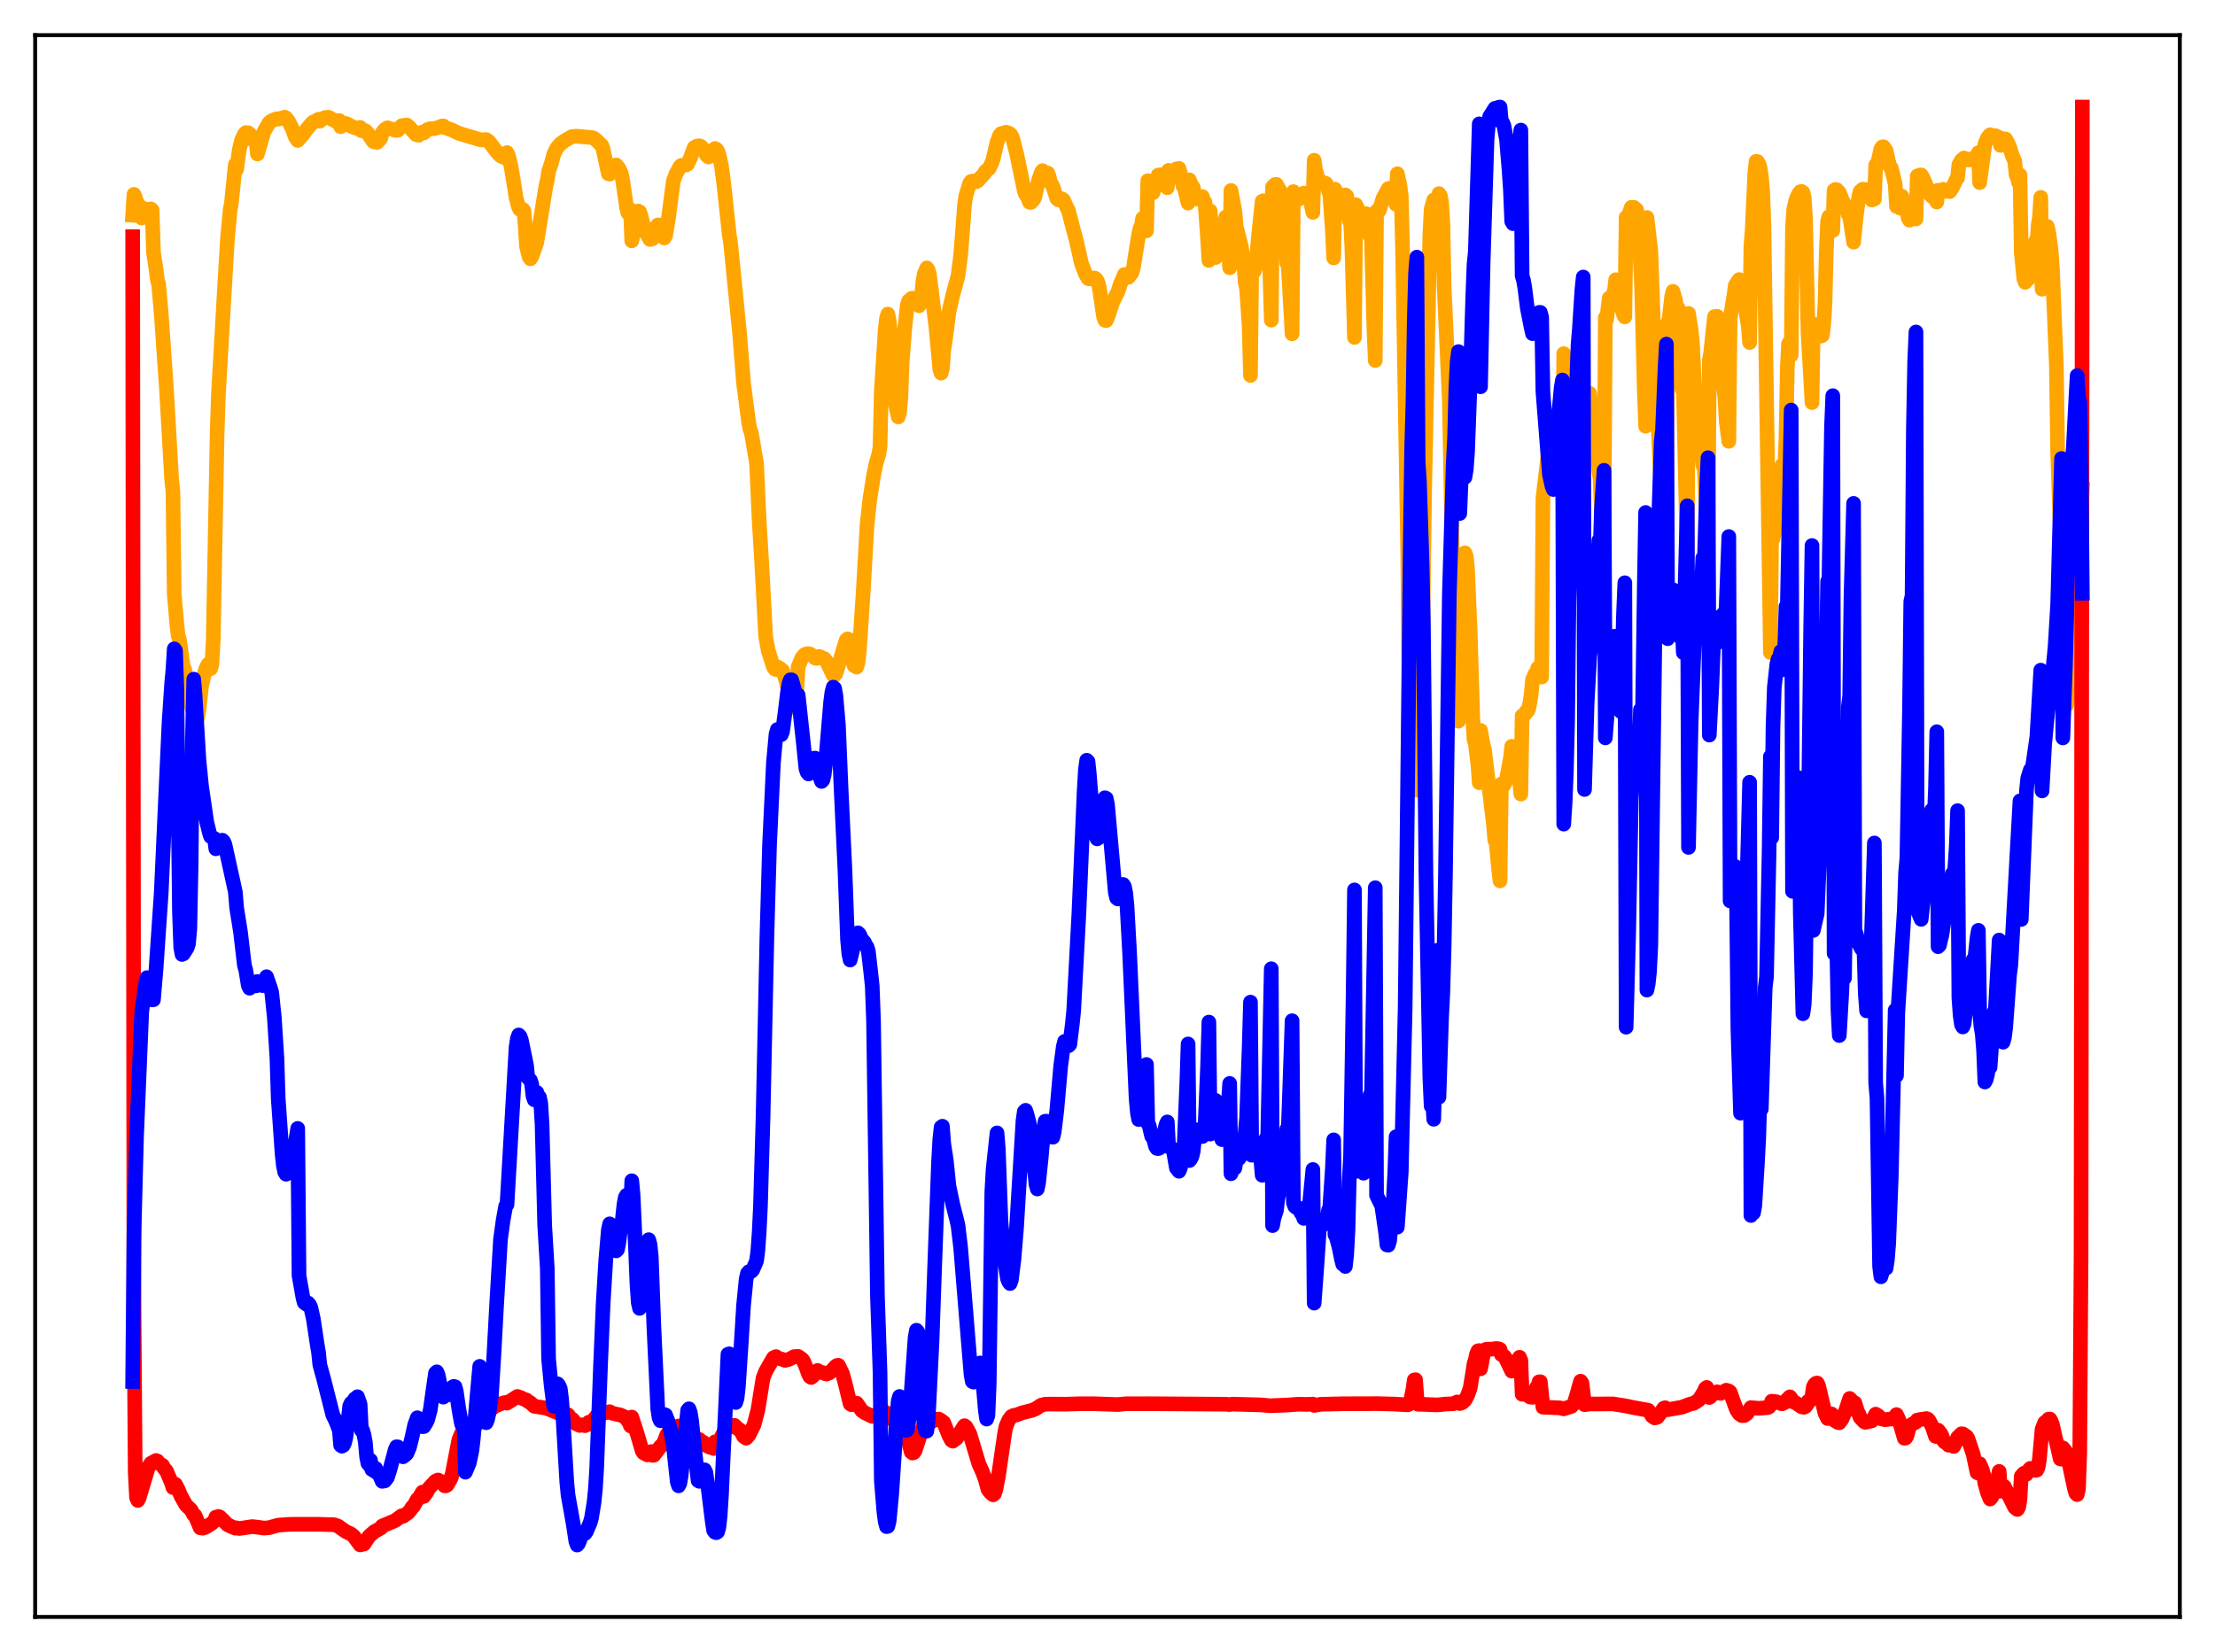<?xml version="1.0" encoding="utf-8" standalone="no"?>
<!DOCTYPE svg PUBLIC "-//W3C//DTD SVG 1.1//EN"
  "http://www.w3.org/Graphics/SVG/1.1/DTD/svg11.dtd">
<svg xmlns:xlink="http://www.w3.org/1999/xlink" width="453.6pt" height="338.4pt" viewBox="0 0 453.6 338.4" xmlns="http://www.w3.org/2000/svg" version="1.1">
 <defs>
  <style type="text/css">*{stroke-linejoin: round; stroke-linecap: butt}</style>
 </defs>
 <g id="figure_1">
  <g id="patch_1">
   <path d="M 0 338.4 
L 453.6 338.4 
L 453.6 0 
L 0 0 
z
" style="fill: #ffffff"/>
  </g>
  <g id="axes_1">
   <g id="patch_2">
    <path d="M 7.2 331.2 
L 446.4 331.2 
L 446.4 7.2 
L 7.2 7.2 
z
" style="fill: #ffffff"/>
   </g>
   <g id="matplotlib.axis_1"/>
   <g id="matplotlib.axis_2"/>
   <g id="line2d_1">
    <path d="M 27.164 44.081 
L 27.43 39.821 
L 27.696 40.38 
L 27.962 41.572 
L 28.228 41.644 
L 28.761 43.909 
L 29.027 44.656 
L 29.293 42.794 
L 29.559 42.726 
L 30.092 43.118 
L 30.358 43.363 
L 30.624 42.929 
L 30.89 42.787 
L 31.156 43.036 
L 31.423 51.609 
L 31.955 55.161 
L 32.221 57.316 
L 32.487 58.24 
L 33.02 64.296 
L 34.084 79.622 
L 35.149 98.179 
L 35.415 100.693 
L 35.681 121.705 
L 36.214 127.842 
L 36.48 130.194 
L 36.746 131.029 
L 37.545 136.68 
L 37.811 137.111 
L 38.876 143.648 
L 39.408 145.403 
L 39.674 145.699 
L 39.94 147.458 
L 40.207 147.871 
L 40.473 147.016 
L 40.739 145.436 
L 41.271 140.57 
L 42.07 137.149 
L 42.602 136.087 
L 42.868 136.127 
L 43.135 136.958 
L 43.401 136.046 
L 43.667 131.113 
L 44.465 88.646 
L 44.732 80.749 
L 46.063 57.594 
L 46.595 48.709 
L 47.127 43.022 
L 47.393 41.551 
L 48.192 33.718 
L 48.458 34.683 
L 48.991 30.691 
L 49.523 28.584 
L 50.055 27.467 
L 50.321 27.168 
L 50.854 27.206 
L 51.386 27.705 
L 51.652 28.616 
L 52.185 28.969 
L 52.451 28.826 
L 52.717 31.542 
L 54.048 26.982 
L 55.113 25.137 
L 55.645 24.718 
L 56.71 24.318 
L 56.976 24.403 
L 58.307 24.002 
L 58.573 24.153 
L 59.105 24.858 
L 59.904 26.471 
L 60.436 27.975 
L 60.969 28.77 
L 61.767 27.873 
L 62.832 26.457 
L 63.897 25.197 
L 64.163 24.978 
L 64.429 24.947 
L 65.228 24.43 
L 65.494 24.825 
L 66.026 24.345 
L 66.559 24.085 
L 67.091 24.029 
L 67.357 24.055 
L 68.156 24.539 
L 68.422 24.602 
L 68.688 24.833 
L 69.487 24.687 
L 69.753 25.948 
L 70.817 25.289 
L 71.35 25.505 
L 71.882 25.849 
L 72.947 26.262 
L 73.745 26.102 
L 74.012 26.769 
L 74.278 26.67 
L 74.81 26.773 
L 75.343 27.341 
L 76.407 28.934 
L 76.673 29.074 
L 76.94 29.026 
L 77.206 29.166 
L 77.738 28.631 
L 78.004 28.261 
L 78.271 27.188 
L 78.803 26.512 
L 79.335 26.177 
L 80.4 26.499 
L 80.932 26.705 
L 81.465 26.684 
L 82.263 25.75 
L 82.529 25.904 
L 82.796 25.674 
L 83.328 25.611 
L 83.86 26.068 
L 85.191 27.558 
L 85.724 27.698 
L 86.256 27.309 
L 86.522 27.029 
L 86.788 27.233 
L 87.587 26.505 
L 88.119 26.365 
L 88.918 26.349 
L 89.983 26.048 
L 90.515 25.811 
L 90.781 25.793 
L 91.047 26.092 
L 92.644 26.667 
L 93.975 27.314 
L 98.5 28.662 
L 99.565 28.589 
L 100.097 28.967 
L 101.961 31.395 
L 102.493 31.913 
L 103.558 32.406 
L 103.824 31.255 
L 104.09 31.787 
L 104.623 33.918 
L 105.155 37.084 
L 105.687 40.506 
L 106.22 42.512 
L 106.486 42.931 
L 106.752 43.047 
L 107.018 42.852 
L 107.284 43.147 
L 107.551 46.167 
L 107.817 50.476 
L 108.349 52.582 
L 108.615 53.004 
L 108.881 52.616 
L 109.414 51.153 
L 109.946 49.538 
L 111.809 37.972 
L 112.076 36.914 
L 112.342 35.152 
L 112.874 33.553 
L 113.407 31.594 
L 113.939 30.443 
L 114.737 29.486 
L 115.802 28.707 
L 117.133 27.984 
L 117.932 27.895 
L 121.126 28.158 
L 121.658 28.331 
L 122.191 28.782 
L 123.255 29.828 
L 123.521 30.601 
L 124.586 35.589 
L 124.852 35.666 
L 125.119 34.548 
L 125.385 34.16 
L 125.917 33.861 
L 126.183 33.79 
L 126.716 34.432 
L 127.248 35.564 
L 127.514 36.933 
L 128.313 42.526 
L 128.579 43.592 
L 128.845 43.857 
L 129.111 42.96 
L 129.377 49.337 
L 129.91 46.823 
L 130.442 43.848 
L 130.708 43.227 
L 130.975 43.38 
L 131.241 44.137 
L 132.039 47.232 
L 133.104 49.051 
L 133.37 48.436 
L 133.636 48.909 
L 134.435 46.422 
L 134.701 46.09 
L 134.967 46.063 
L 135.233 46.452 
L 135.5 47.095 
L 135.766 48.192 
L 136.032 48.749 
L 136.298 48.274 
L 136.831 45.13 
L 137.895 37.055 
L 138.428 35.636 
L 139.226 34.147 
L 139.492 33.886 
L 140.557 33.787 
L 140.823 33.595 
L 141.356 32.409 
L 142.154 30.247 
L 142.687 29.941 
L 143.219 29.86 
L 143.485 29.946 
L 143.751 30.182 
L 144.816 31.94 
L 145.082 32.152 
L 145.881 31.72 
L 146.147 31.422 
L 146.413 30.424 
L 146.679 30.54 
L 146.945 30.917 
L 147.212 31.576 
L 147.744 33.967 
L 148.276 38.101 
L 149.341 48.05 
L 149.607 49.743 
L 151.471 68.393 
L 152.269 78.523 
L 153.334 86.634 
L 153.6 87.975 
L 153.866 88.667 
L 154.931 94.887 
L 155.463 106.589 
L 155.996 115.412 
L 156.794 130.381 
L 157.327 133.296 
L 158.391 136.627 
L 158.657 137.029 
L 158.924 137.143 
L 159.19 136.6 
L 159.722 136.905 
L 160.255 137.33 
L 160.787 138.85 
L 162.384 144.934 
L 162.65 144.756 
L 163.183 141.081 
L 163.449 136.579 
L 164.247 134.68 
L 164.78 134.093 
L 165.312 133.891 
L 165.844 133.943 
L 166.377 134.285 
L 166.909 134.789 
L 167.175 134.859 
L 167.441 134.776 
L 167.708 134.457 
L 167.974 134.538 
L 168.506 134.836 
L 168.772 134.881 
L 169.305 135.571 
L 170.636 138.327 
L 170.902 138.302 
L 171.168 138.008 
L 171.967 135.42 
L 173.297 131.103 
L 173.564 130.863 
L 173.83 130.971 
L 174.096 131.83 
L 174.628 135.138 
L 174.895 136.324 
L 175.427 136.648 
L 175.693 135.803 
L 175.959 133.506 
L 176.758 121.525 
L 177.556 107.546 
L 178.089 102.562 
L 178.887 97.456 
L 179.42 94.862 
L 179.952 93.112 
L 180.218 91.539 
L 180.484 80.05 
L 181.283 67.493 
L 181.549 65.194 
L 181.815 64.333 
L 182.081 65.718 
L 182.348 68.118 
L 183.412 82.986 
L 183.945 85.406 
L 184.211 84.489 
L 184.477 81.484 
L 184.743 74.305 
L 185.276 67.347 
L 185.808 62.456 
L 186.074 61.643 
L 186.34 61.478 
L 186.607 61.161 
L 186.873 61.065 
L 187.405 61.651 
L 187.671 61.816 
L 187.937 62.387 
L 188.204 62.624 
L 188.47 62.087 
L 188.736 60.472 
L 189.002 57.652 
L 189.268 56.111 
L 189.801 54.887 
L 190.067 55.262 
L 190.333 56.209 
L 191.664 66.959 
L 192.463 75.642 
L 192.729 76.433 
L 192.995 75.449 
L 193.261 71.804 
L 193.793 68.187 
L 194.326 63.863 
L 195.124 60.447 
L 196.189 56.492 
L 196.721 52.372 
L 197.254 45.57 
L 197.52 41.874 
L 197.786 40.136 
L 198.585 37.524 
L 198.851 37.164 
L 199.383 37.072 
L 199.916 37.225 
L 200.182 37.077 
L 201.513 35.645 
L 201.779 35.13 
L 202.577 34.464 
L 203.11 33.374 
L 203.376 32.598 
L 204.175 29.144 
L 204.707 27.725 
L 204.973 27.395 
L 205.772 27.172 
L 206.038 27.084 
L 206.57 27.247 
L 206.836 27.417 
L 207.103 27.722 
L 207.369 28.295 
L 208.167 31.378 
L 209.764 39.086 
L 210.031 39.841 
L 210.297 39.949 
L 210.829 41.42 
L 211.095 41.461 
L 211.628 40.936 
L 211.894 40.446 
L 212.692 36.908 
L 213.225 35.37 
L 213.491 34.951 
L 214.023 35.56 
L 214.289 35.569 
L 214.556 35.434 
L 214.822 36.138 
L 215.088 37.254 
L 215.62 38.215 
L 216.419 40.644 
L 216.685 40.905 
L 216.951 40.912 
L 217.217 40.745 
L 217.484 40.734 
L 217.75 40.931 
L 218.548 42.671 
L 218.815 43.162 
L 219.347 45.272 
L 220.412 49.269 
L 221.476 54.004 
L 222.275 56.067 
L 222.807 57.026 
L 223.073 57.137 
L 224.138 56.943 
L 224.404 57.091 
L 224.671 57.486 
L 224.937 58.111 
L 225.203 59.477 
L 226.001 64.881 
L 226.268 65.612 
L 226.534 65.66 
L 226.8 65.108 
L 227.865 61.9 
L 228.663 60.249 
L 228.929 59.79 
L 229.462 58.095 
L 229.994 56.88 
L 230.26 56.228 
L 230.527 56.252 
L 231.059 56.808 
L 231.591 56.156 
L 231.857 55.713 
L 232.124 54.691 
L 233.188 47.993 
L 233.455 46.824 
L 233.721 46.315 
L 233.987 44.726 
L 234.253 45.313 
L 234.785 47.285 
L 235.052 37.01 
L 235.318 38.117 
L 235.85 38.542 
L 236.116 39.471 
L 237.181 35.862 
L 237.713 35.812 
L 237.98 36.364 
L 238.246 36.388 
L 239.044 38.446 
L 239.311 34.896 
L 239.577 35.441 
L 239.843 35.508 
L 240.375 35.296 
L 240.908 34.591 
L 241.174 34.595 
L 241.44 34.487 
L 241.706 35.4 
L 242.239 38.075 
L 242.505 38.311 
L 243.303 41.597 
L 243.569 36.84 
L 243.836 37.608 
L 244.368 38.411 
L 244.634 39.855 
L 244.9 40.645 
L 245.167 40.759 
L 245.433 40.748 
L 245.699 40.353 
L 246.231 40.269 
L 246.497 41.346 
L 246.764 41.425 
L 247.296 48.851 
L 247.562 53.347 
L 247.828 43.188 
L 248.095 47.416 
L 248.627 51.785 
L 248.893 52.769 
L 249.159 52.168 
L 249.692 49.012 
L 249.958 46.612 
L 250.224 45.854 
L 250.49 45.536 
L 250.756 46.321 
L 251.023 44.442 
L 251.555 50.972 
L 251.821 54.85 
L 252.087 39.015 
L 252.886 43.303 
L 253.152 46.39 
L 253.684 48.478 
L 254.217 50.54 
L 254.749 54.545 
L 255.015 57.924 
L 255.281 59.117 
L 255.814 66.896 
L 256.08 76.9 
L 256.346 53.374 
L 256.612 55.619 
L 256.879 55.533 
L 257.145 54.613 
L 257.677 48.801 
L 258.209 43.726 
L 258.476 41.218 
L 258.742 41.123 
L 259.008 41.208 
L 259.274 42.384 
L 259.54 41.281 
L 259.807 47.44 
L 260.339 65.581 
L 260.605 38.31 
L 261.137 37.785 
L 261.404 37.782 
L 262.202 39.231 
L 262.735 41.617 
L 263.267 49.164 
L 263.533 53.938 
L 263.799 54.135 
L 264.598 68.381 
L 264.864 39.248 
L 265.396 40.234 
L 265.663 40.644 
L 265.929 40.794 
L 266.727 40.349 
L 266.993 39.557 
L 267.26 39.569 
L 267.526 39.81 
L 267.792 40.618 
L 268.058 39.731 
L 268.857 43.503 
L 269.123 32.827 
L 269.389 34.769 
L 269.921 36.553 
L 270.188 37.129 
L 271.519 37.556 
L 271.785 37.978 
L 272.051 39.161 
L 272.317 39.782 
L 272.849 47.059 
L 273.116 52.833 
L 273.382 38.753 
L 273.914 40.66 
L 274.18 41.25 
L 274.447 41.073 
L 274.979 40.523 
L 275.245 40.496 
L 275.511 39.921 
L 275.777 40.159 
L 276.044 42.182 
L 276.31 45.178 
L 276.576 45.241 
L 276.842 50.597 
L 277.375 69.112 
L 277.641 41.918 
L 278.705 44.143 
L 278.972 44.256 
L 279.238 44.174 
L 279.504 44.218 
L 279.77 43.772 
L 280.036 44.036 
L 280.303 44.696 
L 280.569 48.402 
L 280.835 48.371 
L 281.367 67.563 
L 281.633 73.839 
L 281.9 43.256 
L 282.166 43.448 
L 282.432 43.161 
L 283.231 40.609 
L 284.295 38.635 
L 284.561 38.58 
L 284.828 39.04 
L 285.094 38.447 
L 285.626 40.451 
L 285.892 41.84 
L 286.159 35.59 
L 286.691 38.046 
L 286.957 40.182 
L 287.223 51.186 
L 288.288 113.783 
L 288.554 140.215 
L 288.82 150.123 
L 289.087 153.754 
L 289.353 154.872 
L 290.151 161.848 
L 290.417 152.665 
L 290.684 151.298 
L 290.95 148.5 
L 291.216 138.551 
L 291.748 100.253 
L 292.813 48.012 
L 293.079 42.844 
L 293.612 40.958 
L 293.878 41.585 
L 294.144 42.706 
L 294.41 44.65 
L 294.676 39.672 
L 294.943 40.035 
L 295.209 41.334 
L 295.475 45.712 
L 295.741 58.807 
L 296.273 70.489 
L 296.806 82.249 
L 297.338 110.313 
L 297.604 127.42 
L 298.137 142.875 
L 298.669 147.716 
L 298.935 120.278 
L 299.201 119.876 
L 300 113.243 
L 300.266 113.932 
L 300.532 116.634 
L 301.065 129.289 
L 301.597 146.963 
L 301.863 151.49 
L 302.129 152.33 
L 302.662 156.689 
L 302.928 160.327 
L 303.194 149.603 
L 303.727 152.568 
L 303.993 153.493 
L 305.856 169.005 
L 306.122 172.156 
L 306.388 172.505 
L 306.921 178.307 
L 307.187 180.434 
L 307.453 160.575 
L 307.719 160.977 
L 307.985 160.818 
L 308.252 160.31 
L 308.518 159.517 
L 309.316 155.271 
L 309.583 152.875 
L 309.849 152.982 
L 310.115 153.603 
L 310.381 155.468 
L 310.647 154.161 
L 311.446 162.649 
L 311.712 146.623 
L 311.978 146.632 
L 312.244 146.341 
L 312.511 145.787 
L 312.777 145.721 
L 313.043 145.169 
L 313.309 143.929 
L 313.575 142.132 
L 313.841 139.213 
L 314.374 137.986 
L 314.64 138.501 
L 314.906 136.84 
L 315.172 138.276 
L 315.439 138.637 
L 315.705 138.682 
L 315.971 102.056 
L 317.036 93.013 
L 317.568 88.706 
L 318.1 86.362 
L 318.899 94.334 
L 319.165 95.012 
L 319.697 98.766 
L 319.964 99.965 
L 320.23 72.433 
L 320.496 77.356 
L 321.028 78.601 
L 321.295 82.841 
L 322.892 95.358 
L 323.158 97.496 
L 323.424 98.417 
L 324.223 108.771 
L 324.489 81.118 
L 324.755 82.471 
L 325.021 82.175 
L 325.287 80.571 
L 325.553 80.577 
L 325.82 83.343 
L 326.086 84.884 
L 326.352 85.748 
L 326.618 85.147 
L 327.151 92.579 
L 327.417 96.267 
L 327.683 98.263 
L 327.949 104.495 
L 328.215 106.623 
L 328.481 106.385 
L 328.748 65.035 
L 329.014 65.462 
L 329.546 61.044 
L 329.812 61.205 
L 330.079 61.105 
L 330.611 59.499 
L 330.877 57.297 
L 331.143 58.692 
L 331.409 59.242 
L 331.676 61.384 
L 331.942 59.414 
L 332.208 63.532 
L 332.474 64.47 
L 332.74 64.916 
L 333.007 44.522 
L 333.273 44.744 
L 334.071 42.473 
L 334.604 42.475 
L 335.136 42.931 
L 335.402 44.872 
L 335.668 48.191 
L 336.201 59.447 
L 336.733 80.023 
L 336.999 87.307 
L 337.265 44.543 
L 338.064 51.382 
L 338.863 73.966 
L 339.129 80.875 
L 339.395 83.877 
L 339.927 95.123 
L 341.258 118.81 
L 341.524 66.144 
L 341.791 65.413 
L 342.323 60.826 
L 342.589 59.679 
L 343.121 61.513 
L 343.388 63.452 
L 343.654 63.084 
L 344.452 79.703 
L 344.719 78.914 
L 345.517 114.022 
L 345.783 64.204 
L 346.316 67.485 
L 346.582 70.048 
L 347.114 81.254 
L 347.647 86.926 
L 347.913 87.698 
L 348.179 90.846 
L 348.445 92.114 
L 348.711 95.338 
L 348.977 94.868 
L 349.776 113.08 
L 350.042 73.829 
L 350.308 72.393 
L 351.107 64.848 
L 351.639 64.79 
L 351.905 65.385 
L 352.172 66.694 
L 352.97 79.467 
L 353.236 81.496 
L 353.503 86.249 
L 354.035 90.393 
L 354.301 65.25 
L 355.1 60.447 
L 355.366 58.445 
L 356.164 57.265 
L 356.431 57.434 
L 356.963 60.879 
L 357.229 62.567 
L 357.495 63.48 
L 358.028 66.881 
L 358.294 70.158 
L 358.56 50.51 
L 358.826 47.057 
L 359.359 35.464 
L 359.625 33.049 
L 359.891 33.091 
L 360.157 33.498 
L 360.423 34.287 
L 360.689 36.072 
L 360.956 38.95 
L 361.222 45.88 
L 362.553 133.647 
L 362.819 107.501 
L 363.085 110.377 
L 363.351 109.111 
L 363.884 102.917 
L 364.15 101.3 
L 364.682 97.053 
L 364.948 95.258 
L 365.215 97.756 
L 365.481 96.154 
L 365.747 89.652 
L 366.013 75.315 
L 366.279 70.368 
L 366.545 70.643 
L 366.812 72.742 
L 367.078 46.541 
L 367.344 42.794 
L 367.876 40.625 
L 368.409 39.587 
L 368.675 39.273 
L 368.941 39.212 
L 369.207 39.407 
L 369.473 40.473 
L 369.74 44.585 
L 370.272 68.375 
L 371.071 82.462 
L 371.337 66.376 
L 371.603 67.206 
L 372.135 67.298 
L 372.668 68.627 
L 372.934 68.829 
L 373.2 68.69 
L 373.466 66.394 
L 373.732 62.226 
L 373.999 51.42 
L 374.265 45.353 
L 374.531 44.385 
L 375.063 45.811 
L 375.329 47.219 
L 375.596 38.997 
L 375.862 38.798 
L 376.128 38.853 
L 376.66 39.419 
L 377.459 41.45 
L 377.725 41.763 
L 378.257 42.981 
L 378.524 44.018 
L 378.79 44.334 
L 379.588 49.601 
L 380.121 44.383 
L 380.653 40.251 
L 380.919 39.235 
L 381.452 38.76 
L 381.718 39.024 
L 381.984 38.794 
L 382.783 40.503 
L 383.049 40.396 
L 383.315 40.961 
L 383.847 40.767 
L 384.113 33.835 
L 384.38 33.556 
L 384.646 32.914 
L 385.178 30.468 
L 385.444 30.101 
L 385.711 30.063 
L 386.243 30.834 
L 386.775 33.235 
L 387.041 34.176 
L 387.308 34.394 
L 388.106 37.685 
L 388.372 42.27 
L 388.639 41.786 
L 388.905 41.82 
L 389.171 42.65 
L 389.437 40.164 
L 389.969 41.408 
L 390.502 42.614 
L 390.768 44.645 
L 391.034 45.103 
L 391.3 44.748 
L 391.567 44.591 
L 391.833 44.799 
L 392.099 44.527 
L 392.365 44.848 
L 392.631 36.042 
L 393.164 35.851 
L 393.43 35.836 
L 393.696 36.213 
L 394.761 38.63 
L 395.027 39.553 
L 395.559 40.194 
L 396.358 40.734 
L 396.624 41.38 
L 396.89 38.968 
L 397.423 39.229 
L 397.689 39.073 
L 397.955 38.772 
L 398.753 39.196 
L 399.02 39.06 
L 399.286 39.239 
L 399.818 38.463 
L 400.617 36.749 
L 400.883 36.461 
L 401.149 33.722 
L 401.681 32.802 
L 402.214 32.36 
L 403.012 32.777 
L 403.279 32.682 
L 403.545 32.739 
L 404.077 32.392 
L 404.343 32.388 
L 404.609 32.219 
L 404.876 31.907 
L 405.142 31.272 
L 405.408 37.402 
L 406.473 29.557 
L 407.005 28.224 
L 407.537 27.603 
L 407.804 27.817 
L 408.602 27.787 
L 409.401 28.166 
L 409.667 29.784 
L 409.933 29.057 
L 410.465 28.427 
L 410.732 28.479 
L 411.264 29.471 
L 411.53 30.057 
L 412.063 31.816 
L 412.595 33.026 
L 412.861 35.828 
L 413.127 36.33 
L 413.393 37.436 
L 413.66 35.84 
L 413.926 51.659 
L 414.458 57.136 
L 414.724 57.831 
L 414.991 56.754 
L 415.257 57.244 
L 415.523 57.009 
L 415.789 54.781 
L 416.055 54.539 
L 416.588 52.717 
L 416.854 49.384 
L 417.12 50.565 
L 417.386 46.157 
L 417.652 44.514 
L 417.919 40.431 
L 418.185 59.244 
L 418.983 47.503 
L 419.249 46.361 
L 419.516 47.411 
L 420.048 51.389 
L 420.314 55.251 
L 421.113 74.781 
L 421.379 92.792 
L 422.177 115.706 
L 422.444 142.343 
L 422.976 143.925 
L 423.242 144.39 
L 423.508 143.362 
L 423.775 141.88 
L 424.041 139.024 
L 426.436 100.158 
L 426.436 100.158 
" clip-path="url(#pe6e786d0de)" style="fill: none; stroke: #ffa500; stroke-width: 3; stroke-linecap: square"/>
   </g>
   <g id="line2d_2">
    <path d="M 27.164 48.469 
L 27.43 267.317 
L 27.696 301.767 
L 27.962 306.785 
L 28.228 307.339 
L 28.495 306.814 
L 30.358 300.588 
L 30.89 299.742 
L 31.955 299.16 
L 32.221 299.249 
L 32.487 299.704 
L 33.286 300.152 
L 33.552 300.704 
L 34.084 301.305 
L 35.149 303.82 
L 35.415 304.702 
L 35.681 303.903 
L 35.948 304.059 
L 36.48 305.087 
L 37.012 306.359 
L 38.077 308.267 
L 39.142 309.311 
L 39.674 310.282 
L 39.94 310.433 
L 41.005 312.951 
L 41.537 313.024 
L 42.07 312.852 
L 43.401 312.012 
L 43.933 311.5 
L 44.199 310.771 
L 44.732 310.621 
L 44.998 310.719 
L 45.796 311.503 
L 46.595 312.307 
L 47.393 312.702 
L 48.192 313.024 
L 48.458 312.961 
L 48.991 313.085 
L 49.789 312.979 
L 51.652 312.7 
L 52.983 312.854 
L 54.048 313.01 
L 55.113 312.919 
L 56.976 312.402 
L 59.372 312.229 
L 64.961 312.219 
L 68.422 312.313 
L 69.22 312.588 
L 70.019 313.159 
L 70.817 313.713 
L 71.882 314.216 
L 72.415 314.644 
L 73.745 316.442 
L 74.544 316.26 
L 75.076 315.425 
L 75.609 314.648 
L 76.673 313.728 
L 78.004 312.994 
L 78.271 312.582 
L 80.932 311.46 
L 82.263 310.48 
L 82.529 310.59 
L 83.594 309.847 
L 84.127 309.213 
L 84.393 308.73 
L 84.659 308.569 
L 85.457 307.123 
L 85.724 306.968 
L 86.522 305.621 
L 86.788 306.518 
L 87.321 305.781 
L 87.853 304.818 
L 89.184 303.384 
L 89.716 303.154 
L 90.515 303.645 
L 90.781 303.554 
L 91.047 304.34 
L 91.313 304.351 
L 91.58 304.174 
L 92.378 302.763 
L 92.644 301.757 
L 93.709 296.238 
L 93.975 294.917 
L 94.508 293.602 
L 95.04 293.165 
L 95.306 291.811 
L 96.105 291.714 
L 96.637 291.943 
L 96.903 292.037 
L 97.436 291.992 
L 99.299 289.835 
L 99.565 289.901 
L 100.63 288.599 
L 101.428 288.005 
L 102.227 287.679 
L 103.025 287.372 
L 103.558 287.278 
L 103.824 287.41 
L 104.623 286.902 
L 105.953 286.039 
L 106.752 286.335 
L 107.284 286.596 
L 107.817 286.768 
L 108.083 287.031 
L 108.615 287.329 
L 109.414 288.051 
L 111.809 288.42 
L 115.004 289.701 
L 116.335 289.805 
L 116.601 290.28 
L 117.133 290.65 
L 117.399 290.908 
L 117.932 291.616 
L 118.73 291.983 
L 119.263 291.85 
L 119.529 291.847 
L 119.795 292.021 
L 120.061 291.9 
L 120.593 291.312 
L 120.86 291.739 
L 122.191 290.024 
L 123.788 289.428 
L 124.852 289.162 
L 125.119 289.395 
L 126.449 289.722 
L 126.982 289.805 
L 127.78 290.167 
L 128.047 290.291 
L 128.845 291.397 
L 129.111 292.083 
L 129.377 290.264 
L 130.442 293.554 
L 131.507 297.187 
L 131.773 297.596 
L 132.039 297.745 
L 132.305 297.756 
L 132.572 298.009 
L 133.37 297.33 
L 133.636 298.093 
L 133.903 298.077 
L 135.233 296.318 
L 135.5 296.031 
L 135.766 295.929 
L 136.564 293.864 
L 136.831 293.576 
L 137.629 292.066 
L 137.895 293.061 
L 138.161 292.941 
L 138.96 292.095 
L 139.759 292.219 
L 140.823 293.126 
L 141.356 293.75 
L 141.888 294.078 
L 142.154 294.907 
L 142.687 294.972 
L 142.953 294.845 
L 143.219 294.859 
L 143.751 295.453 
L 144.017 295.4 
L 144.284 295.849 
L 144.816 296.199 
L 145.082 296.234 
L 145.348 296.44 
L 145.615 296.316 
L 145.881 296.43 
L 146.147 296.703 
L 146.413 295.341 
L 146.679 295.66 
L 146.945 295.663 
L 147.212 295.313 
L 147.744 294.307 
L 148.276 293.304 
L 148.543 292.624 
L 148.809 292.438 
L 149.873 292.245 
L 150.406 291.956 
L 151.204 292.752 
L 151.471 292.852 
L 151.737 293.157 
L 152.269 294.222 
L 152.801 294.59 
L 153.334 294.008 
L 154.399 291.891 
L 155.197 288.856 
L 156.262 282.261 
L 156.794 280.911 
L 158.391 278.123 
L 158.924 277.879 
L 159.19 278.168 
L 159.988 278.361 
L 160.787 278.65 
L 161.585 278.429 
L 162.65 277.879 
L 163.449 277.838 
L 164.247 278.391 
L 164.513 278.722 
L 165.046 279.992 
L 165.578 281.473 
L 165.844 281.971 
L 166.111 282.157 
L 166.377 281.988 
L 167.441 280.721 
L 167.974 281.078 
L 168.772 281.215 
L 169.039 281.402 
L 169.305 281.451 
L 169.571 281.27 
L 169.837 281.231 
L 170.369 280.726 
L 171.168 279.838 
L 171.434 279.681 
L 171.7 279.663 
L 172.499 281.289 
L 173.031 283.18 
L 174.096 287.55 
L 174.362 287.731 
L 174.628 287.651 
L 174.895 287.453 
L 175.427 287.408 
L 175.959 288.173 
L 176.492 288.961 
L 177.024 289.341 
L 178.621 290.117 
L 179.153 289.888 
L 180.218 289.369 
L 180.484 288.768 
L 181.549 289.428 
L 182.614 290.702 
L 183.146 290.94 
L 183.945 290.737 
L 184.477 291.042 
L 184.743 291.278 
L 185.808 294.424 
L 186.607 297.426 
L 186.873 297.632 
L 187.139 297.539 
L 187.405 297.126 
L 189.002 292.26 
L 190.067 291.388 
L 190.333 291.454 
L 191.398 290.881 
L 192.196 290.66 
L 192.729 290.961 
L 193.261 291.378 
L 193.793 292.733 
L 194.326 294.053 
L 194.858 295.046 
L 195.124 295.195 
L 195.923 294.582 
L 197.254 292.391 
L 197.52 292.033 
L 197.786 292.222 
L 198.585 293.635 
L 200.448 299.839 
L 201.247 301.608 
L 201.779 303.067 
L 202.311 305.056 
L 202.844 305.76 
L 203.376 306.193 
L 203.642 305.964 
L 203.908 305.194 
L 204.441 302.49 
L 205.772 293.338 
L 206.038 292.104 
L 206.57 290.903 
L 207.103 290.16 
L 207.635 289.903 
L 208.167 289.834 
L 209.232 289.417 
L 211.361 288.878 
L 212.16 288.53 
L 213.225 287.821 
L 214.023 287.632 
L 215.088 287.606 
L 218.282 287.622 
L 220.944 287.539 
L 223.872 287.527 
L 228.929 287.7 
L 230.527 287.539 
L 235.318 287.527 
L 251.023 287.632 
L 251.821 287.704 
L 252.353 287.614 
L 258.209 287.77 
L 260.073 287.941 
L 263.533 287.805 
L 265.929 287.63 
L 267.526 287.668 
L 268.857 287.608 
L 269.123 287.874 
L 270.454 287.643 
L 275.245 287.533 
L 282.166 287.512 
L 285.36 287.598 
L 286.957 287.685 
L 288.288 287.759 
L 288.554 287.635 
L 288.82 287.181 
L 289.353 284.592 
L 289.619 282.662 
L 289.885 282.607 
L 290.151 286.271 
L 290.417 287.641 
L 291.482 287.662 
L 294.144 287.77 
L 294.943 287.718 
L 296.007 287.596 
L 297.604 287.535 
L 298.403 287.167 
L 298.935 287.497 
L 299.468 287.303 
L 300 286.808 
L 300.532 285.843 
L 301.065 284.325 
L 301.597 281.101 
L 301.863 279.321 
L 302.129 278.532 
L 302.396 277.296 
L 302.662 276.706 
L 302.928 276.643 
L 303.194 280.384 
L 303.727 277.6 
L 304.259 276.404 
L 304.791 276.351 
L 305.59 276.34 
L 306.388 276.213 
L 306.921 276.278 
L 307.187 276.409 
L 307.453 277.457 
L 307.985 277.76 
L 308.252 278.082 
L 309.583 280.85 
L 309.849 280.602 
L 310.381 279.23 
L 310.647 279.319 
L 310.913 278.438 
L 311.18 278.016 
L 311.446 278.668 
L 311.712 285.591 
L 311.978 285.446 
L 312.511 285.712 
L 312.777 285.71 
L 313.309 286.159 
L 313.841 286.218 
L 314.374 284.985 
L 314.64 284.222 
L 314.906 284.132 
L 315.172 283.046 
L 315.439 283.03 
L 315.971 288.236 
L 319.431 288.376 
L 320.23 288.577 
L 321.827 288.06 
L 322.359 287.471 
L 322.892 285.729 
L 323.424 283.787 
L 323.69 282.915 
L 323.956 283.28 
L 324.489 287.72 
L 325.553 287.586 
L 330.345 287.568 
L 333.007 287.997 
L 334.604 288.335 
L 337.532 288.863 
L 338.064 289.578 
L 338.33 290.074 
L 338.863 290.438 
L 339.395 290.288 
L 339.927 289.596 
L 340.726 288.439 
L 340.992 288.35 
L 341.524 288.758 
L 344.452 288.232 
L 346.049 287.625 
L 346.848 287.446 
L 347.913 286.759 
L 348.977 285.031 
L 349.244 284.397 
L 349.51 284.19 
L 349.776 284.823 
L 350.042 286.259 
L 350.308 286.07 
L 350.841 285.428 
L 351.639 285.098 
L 351.905 285.155 
L 352.172 285.363 
L 352.438 285.385 
L 352.97 285.09 
L 353.503 284.762 
L 354.035 284.921 
L 354.301 285.146 
L 355.1 287.368 
L 355.632 288.787 
L 356.164 289.58 
L 356.697 289.952 
L 357.229 289.946 
L 357.761 289.545 
L 358.56 288.329 
L 360.157 288.469 
L 362.02 288.321 
L 362.287 288.186 
L 362.553 287.819 
L 362.819 287.015 
L 363.617 287.089 
L 364.682 287.492 
L 364.948 287.547 
L 365.481 287.285 
L 366.013 286.633 
L 366.545 286.116 
L 366.812 286.44 
L 367.078 287.113 
L 367.61 287.263 
L 368.941 288.179 
L 369.473 288.25 
L 369.74 288.1 
L 370.006 287.762 
L 370.272 287.037 
L 370.538 286.996 
L 370.804 286.768 
L 371.071 286.033 
L 371.337 284.093 
L 371.603 283.594 
L 371.869 283.351 
L 372.135 283.288 
L 372.401 283.812 
L 372.934 286.059 
L 373.732 289.461 
L 374.265 290.559 
L 374.531 290.452 
L 374.797 290.14 
L 375.063 289.618 
L 375.329 289.93 
L 375.596 290.89 
L 376.394 291.382 
L 376.66 291.428 
L 377.193 290.714 
L 377.991 288.894 
L 378.79 286.451 
L 379.056 286.722 
L 379.588 287.547 
L 379.855 287.361 
L 380.387 289.117 
L 380.653 289.6 
L 380.919 290.324 
L 381.718 291.186 
L 381.984 291.334 
L 383.315 291.039 
L 383.581 290.702 
L 384.113 289.665 
L 384.646 289.994 
L 385.178 290.6 
L 385.977 290.801 
L 387.041 290.681 
L 387.308 290.61 
L 387.574 290.674 
L 387.84 290.603 
L 388.106 290.317 
L 388.372 289.761 
L 388.905 290.918 
L 389.969 294.597 
L 390.236 294.56 
L 390.502 294.147 
L 391.034 292.187 
L 391.567 291.727 
L 392.365 291.283 
L 392.631 290.88 
L 393.43 290.733 
L 393.962 290.659 
L 394.495 290.571 
L 394.761 290.666 
L 395.027 290.934 
L 395.559 291.954 
L 395.825 292.607 
L 396.358 294.201 
L 396.624 294.267 
L 396.89 292.943 
L 397.423 293.624 
L 397.689 294.115 
L 397.955 295.047 
L 398.221 295.391 
L 398.753 295.593 
L 399.02 296.016 
L 399.286 295.868 
L 399.818 296.002 
L 400.084 296.275 
L 400.617 295.253 
L 400.883 294.474 
L 401.681 293.684 
L 401.948 293.706 
L 402.746 294.259 
L 403.012 294.718 
L 404.077 297.862 
L 404.876 301.648 
L 405.142 301.753 
L 405.408 299.831 
L 405.94 301.073 
L 406.207 302.044 
L 406.473 303.845 
L 407.005 305.759 
L 407.537 307.053 
L 407.804 306.764 
L 408.602 305.309 
L 409.401 301.393 
L 409.667 305.439 
L 410.199 304.38 
L 410.465 304.506 
L 412.595 308.779 
L 413.127 309.19 
L 413.393 308.724 
L 413.66 307.1 
L 413.926 302.374 
L 414.458 301.781 
L 414.724 301.743 
L 414.991 301.975 
L 415.523 301.03 
L 415.789 300.772 
L 416.854 301.186 
L 417.12 301.123 
L 417.386 300.484 
L 417.652 298.807 
L 418.185 292.757 
L 418.717 291.394 
L 419.249 291.027 
L 419.516 290.683 
L 419.782 290.663 
L 420.048 291.095 
L 420.314 291.862 
L 421.911 298.836 
L 422.177 298.878 
L 422.444 296.564 
L 422.976 297.207 
L 423.242 297.721 
L 423.775 299.985 
L 424.839 305.004 
L 425.105 305.88 
L 425.372 306.144 
L 425.638 305.032 
L 425.904 297.666 
L 426.17 257.766 
L 426.436 21.927 
L 426.436 21.927 
" clip-path="url(#pe6e786d0de)" style="fill: none; stroke: #ff0000; stroke-width: 3; stroke-linecap: square"/>
   </g>
   <g id="line2d_3">
    <path d="M 27.164 282.976 
L 27.43 252.915 
L 27.962 232.733 
L 29.027 207.191 
L 29.825 201.45 
L 30.092 200.254 
L 30.624 202.495 
L 30.89 204.187 
L 31.156 204.811 
L 31.423 204.787 
L 31.955 198.487 
L 33.02 182.859 
L 34.617 148.011 
L 35.149 140.044 
L 35.415 137.13 
L 35.681 132.9 
L 35.948 133.263 
L 36.214 140.965 
L 36.746 186.771 
L 37.012 194.062 
L 37.279 195.504 
L 37.545 195.382 
L 38.343 194.113 
L 38.609 193.268 
L 38.876 190.154 
L 39.142 176.976 
L 39.408 151.472 
L 39.674 139.113 
L 39.94 142.363 
L 40.739 155.686 
L 41.271 161.025 
L 42.336 168.355 
L 42.868 170.547 
L 43.135 171.351 
L 43.667 171.697 
L 43.933 171.758 
L 44.199 173.861 
L 44.732 172.839 
L 45.264 172.179 
L 45.53 172.102 
L 45.796 172.366 
L 46.063 172.988 
L 48.192 182.691 
L 48.458 185.917 
L 49.257 190.945 
L 50.055 197.766 
L 50.321 198.679 
L 50.854 201.895 
L 51.12 202.417 
L 51.386 201.709 
L 51.919 201.277 
L 52.451 201.94 
L 52.717 201.037 
L 52.983 201.116 
L 53.782 201.89 
L 54.048 201.578 
L 54.58 200.068 
L 55.379 202.371 
L 55.645 203.307 
L 56.177 208.391 
L 56.71 216.718 
L 56.976 225.039 
L 57.775 236.408 
L 58.041 238.824 
L 58.307 240.089 
L 58.573 240.521 
L 58.839 239.954 
L 59.105 240.302 
L 59.638 239.173 
L 60.969 231.14 
L 61.235 261.279 
L 62.033 265.788 
L 62.3 266.811 
L 62.832 267.203 
L 63.098 266.907 
L 63.364 267.221 
L 63.631 267.756 
L 64.163 270.135 
L 64.961 275.43 
L 65.228 276.974 
L 65.494 279.56 
L 66.292 282.477 
L 68.156 289.848 
L 68.688 290.911 
L 69.22 292.254 
L 69.487 292.98 
L 69.753 296.032 
L 70.019 296.228 
L 70.285 296.08 
L 70.551 295.565 
L 70.817 294.48 
L 71.35 290.388 
L 71.616 287.995 
L 71.882 287.434 
L 72.148 287.206 
L 72.415 287.358 
L 72.681 286.509 
L 72.947 286.462 
L 73.213 286.096 
L 73.745 287.635 
L 74.012 292.961 
L 74.278 293.008 
L 74.544 293.94 
L 74.81 295.39 
L 75.076 298.385 
L 75.343 299.749 
L 75.609 300.057 
L 75.875 299.11 
L 76.141 301 
L 76.407 301.034 
L 76.673 301.33 
L 76.94 300.78 
L 77.206 301.675 
L 77.472 301.612 
L 78.271 303.431 
L 78.803 303.336 
L 79.335 302.641 
L 79.868 300.956 
L 80.932 296.937 
L 81.199 296.346 
L 81.465 296.37 
L 82.529 298.395 
L 83.062 297.995 
L 83.328 297.712 
L 83.86 296.437 
L 84.393 294.305 
L 84.925 291.861 
L 85.457 290.404 
L 85.99 291.161 
L 86.522 292.236 
L 86.788 292.209 
L 87.321 291.35 
L 87.587 290.772 
L 88.119 288.756 
L 88.652 284.928 
L 89.184 281.242 
L 89.45 280.995 
L 89.716 281.617 
L 90.515 285.548 
L 90.781 286.181 
L 91.047 285.294 
L 91.313 285.319 
L 91.846 285.689 
L 92.112 285.372 
L 92.644 284.144 
L 92.911 283.982 
L 93.177 284.039 
L 93.443 285.012 
L 93.975 288.702 
L 94.508 291.655 
L 94.774 292.205 
L 95.04 292.261 
L 95.306 301.553 
L 96.105 299.673 
L 96.637 297.1 
L 96.903 294.888 
L 98.234 279.872 
L 98.5 281.257 
L 99.565 291.421 
L 99.831 290.788 
L 100.097 289.599 
L 100.63 285.947 
L 101.162 277.208 
L 101.695 267.311 
L 102.493 253.901 
L 103.025 249.991 
L 103.558 247.05 
L 103.824 246.745 
L 105.687 214.491 
L 105.953 212.738 
L 106.22 211.995 
L 106.486 212.275 
L 106.752 212.984 
L 107.817 218.169 
L 108.083 220.715 
L 108.615 221.259 
L 108.881 222.077 
L 109.148 224.508 
L 109.414 225.281 
L 109.68 225.031 
L 109.946 223.778 
L 110.212 224.91 
L 110.479 224.748 
L 110.745 226.055 
L 111.011 230.363 
L 111.543 250.959 
L 112.076 259.839 
L 112.342 278.317 
L 112.874 283.856 
L 113.407 288.055 
L 113.673 287.543 
L 114.205 283.46 
L 114.471 283.826 
L 114.737 284.433 
L 115.004 286.569 
L 115.27 290.058 
L 116.068 303.553 
L 116.335 306.277 
L 117.399 312.233 
L 117.932 315.756 
L 118.198 316.473 
L 118.464 316.166 
L 118.73 315.525 
L 118.996 314.564 
L 119.263 314.15 
L 119.795 314.12 
L 120.061 313.76 
L 120.86 311.892 
L 121.126 310.936 
L 121.658 307.688 
L 121.924 305.044 
L 122.191 300.755 
L 122.989 279.466 
L 123.521 266.949 
L 124.054 258.131 
L 124.586 251.882 
L 124.852 250.683 
L 125.119 252.363 
L 125.385 252.468 
L 125.651 253.065 
L 125.917 254.246 
L 126.183 256.219 
L 126.449 255.957 
L 126.716 254.635 
L 126.982 252.48 
L 127.248 251.654 
L 127.78 246.703 
L 128.047 245.276 
L 128.313 244.819 
L 128.579 244.726 
L 128.845 245.895 
L 129.111 248.746 
L 129.377 241.857 
L 129.644 244.709 
L 130.176 256.433 
L 130.442 263.059 
L 130.708 266.849 
L 130.975 268.003 
L 131.507 264.397 
L 132.039 258.99 
L 132.305 256.551 
L 132.838 253.929 
L 133.104 254.854 
L 133.37 257.357 
L 133.903 271.726 
L 134.701 288.636 
L 134.967 290.418 
L 135.233 291.016 
L 135.5 290.719 
L 135.766 290.666 
L 136.032 289.747 
L 136.298 289.83 
L 136.831 291.195 
L 137.363 293.047 
L 137.895 296.145 
L 138.694 303.533 
L 138.96 304.351 
L 139.226 303.817 
L 139.492 302.242 
L 140.823 288.868 
L 141.089 288.568 
L 141.356 289.315 
L 141.622 290.96 
L 142.953 303.269 
L 143.219 303.432 
L 143.485 303.049 
L 144.284 301.07 
L 144.55 301.608 
L 145.082 305.377 
L 145.881 311.818 
L 146.147 313.5 
L 146.413 313.854 
L 146.679 313.946 
L 146.945 313.785 
L 147.212 312.863 
L 147.478 310.469 
L 147.744 306.294 
L 149.075 277.399 
L 149.341 277.305 
L 149.873 280.564 
L 150.672 287.283 
L 150.938 286.426 
L 151.204 284.063 
L 151.737 276.024 
L 152.269 267.384 
L 152.801 262.004 
L 153.068 260.827 
L 153.334 260.492 
L 153.6 260.536 
L 153.866 260.424 
L 154.132 260.136 
L 154.931 258.275 
L 155.197 256.17 
L 155.463 252.518 
L 155.729 247.134 
L 156.262 228.846 
L 157.06 191.506 
L 157.593 173 
L 158.391 156.158 
L 158.924 150.354 
L 159.19 149.428 
L 159.722 150.475 
L 159.988 150.489 
L 160.255 149.839 
L 160.787 145.792 
L 161.319 141.379 
L 161.585 139.94 
L 161.852 139.254 
L 162.118 139.258 
L 162.65 141.139 
L 163.183 144.392 
L 163.449 142.363 
L 164.513 152.171 
L 165.046 157.46 
L 165.312 158.227 
L 165.578 158.536 
L 166.643 155.319 
L 166.909 155.289 
L 167.175 155.585 
L 167.708 157.214 
L 167.974 159.356 
L 168.24 160.07 
L 168.506 159.783 
L 168.772 158.76 
L 169.039 156.553 
L 170.103 143.787 
L 170.369 141.749 
L 170.636 140.75 
L 170.902 140.974 
L 171.168 142.399 
L 171.7 148.531 
L 172.233 161.38 
L 173.031 178.184 
L 173.564 192.473 
L 173.83 195.394 
L 174.096 196.649 
L 175.427 191.356 
L 175.693 191.073 
L 175.959 191.326 
L 176.225 191.823 
L 176.492 192.716 
L 176.758 192.713 
L 177.024 193.008 
L 177.29 193.651 
L 177.556 193.965 
L 177.823 194.842 
L 178.355 199.461 
L 178.621 201.983 
L 178.887 209.145 
L 179.686 265.451 
L 180.218 281.089 
L 180.484 303.286 
L 181.017 309.744 
L 181.283 311.696 
L 181.549 312.704 
L 181.815 312.642 
L 182.081 311.608 
L 182.614 306.019 
L 183.679 289.963 
L 183.945 286.929 
L 184.211 286.04 
L 184.477 286.659 
L 184.743 290.966 
L 185.009 291.984 
L 185.542 292.978 
L 185.808 292.872 
L 186.074 291.259 
L 186.34 288.85 
L 187.405 273.95 
L 187.671 272.476 
L 187.937 272.777 
L 188.204 273.809 
L 188.736 281.215 
L 189.002 289.56 
L 189.268 291.883 
L 189.535 293.068 
L 189.801 293.135 
L 190.067 290.902 
L 190.865 274.784 
L 191.398 259.627 
L 192.196 238.085 
L 192.463 233.326 
L 192.729 230.88 
L 192.995 230.689 
L 193.261 234.259 
L 193.793 237.718 
L 194.326 242.926 
L 195.124 246.743 
L 195.923 249.89 
L 196.189 251.031 
L 196.721 255.501 
L 198.851 281.552 
L 199.117 282.983 
L 199.383 283.109 
L 199.649 282 
L 199.916 280.37 
L 200.182 279.608 
L 200.714 279.182 
L 200.98 280.13 
L 201.247 282.594 
L 201.779 288.858 
L 202.045 290.675 
L 202.311 289.935 
L 202.577 283.448 
L 203.11 244.109 
L 203.376 239.478 
L 204.175 232.054 
L 204.441 235.393 
L 204.973 250 
L 205.505 256.368 
L 206.038 260.119 
L 206.304 261.868 
L 206.57 262.554 
L 206.836 262.914 
L 207.103 262.236 
L 207.635 258.025 
L 208.167 251.544 
L 209.498 229.516 
L 209.764 227.682 
L 210.031 227.429 
L 210.297 228.209 
L 210.829 230.289 
L 211.361 234.763 
L 212.16 242.637 
L 212.426 243.54 
L 212.692 242.234 
L 213.225 237.108 
L 213.757 231.248 
L 214.023 229.676 
L 214.289 229.645 
L 214.822 232.607 
L 215.088 232.529 
L 215.354 232.899 
L 215.62 232.943 
L 215.887 231.819 
L 216.419 227.452 
L 217.217 218.336 
L 217.75 214.36 
L 218.016 213.314 
L 218.282 213.477 
L 218.548 214.011 
L 218.815 214.206 
L 219.081 213.935 
L 219.613 209.631 
L 219.879 206.974 
L 220.944 187.038 
L 222.009 162.251 
L 222.275 157.659 
L 222.541 155.723 
L 222.807 155.979 
L 223.073 158.492 
L 223.872 168.605 
L 224.138 170.543 
L 224.671 171.823 
L 224.937 171.655 
L 225.203 169.889 
L 225.735 165.609 
L 226.001 164.14 
L 226.268 163.407 
L 226.534 163.522 
L 226.8 164.805 
L 227.332 170.791 
L 228.397 182.759 
L 228.663 183.922 
L 228.929 184.138 
L 229.196 183.705 
L 229.728 181.353 
L 229.994 181.161 
L 230.26 181.585 
L 230.527 182.873 
L 230.793 185.531 
L 231.325 195.174 
L 232.656 225.043 
L 232.922 227.931 
L 233.188 229.315 
L 233.455 228.998 
L 233.721 226.65 
L 233.987 225.876 
L 234.785 218.041 
L 235.052 230.103 
L 235.318 230.513 
L 235.85 232.751 
L 236.116 232.867 
L 236.649 234.833 
L 236.915 235.232 
L 237.181 235.271 
L 237.447 235.161 
L 237.713 234.597 
L 237.98 233.219 
L 238.246 232.662 
L 238.778 230.387 
L 239.044 229.811 
L 239.311 234.875 
L 239.577 234.856 
L 240.109 235.423 
L 240.375 236.144 
L 240.908 239.252 
L 241.44 239.915 
L 241.706 239.321 
L 241.972 238.117 
L 242.239 235.056 
L 242.505 234.379 
L 243.037 221.854 
L 243.303 213.842 
L 243.569 237.725 
L 243.836 237.407 
L 244.102 236.864 
L 244.368 235.784 
L 244.634 232.761 
L 244.9 231.763 
L 245.167 231.655 
L 245.433 231.393 
L 245.965 232.669 
L 246.231 232.802 
L 246.497 230.807 
L 246.764 231.001 
L 247.296 218.353 
L 247.562 209.36 
L 247.828 232.294 
L 248.361 228.18 
L 248.893 225.369 
L 249.159 226.649 
L 249.958 232.744 
L 250.224 233.43 
L 250.49 233.122 
L 250.756 231.248 
L 251.023 232.953 
L 251.821 221.926 
L 252.087 240.419 
L 252.353 239.671 
L 252.886 239.241 
L 253.152 237.679 
L 253.418 237.416 
L 253.684 237.349 
L 254.217 236.577 
L 254.483 235.904 
L 254.749 234.604 
L 255.281 228.973 
L 255.814 214.425 
L 256.08 205.268 
L 256.346 236.633 
L 256.612 235.783 
L 256.879 235.446 
L 257.145 235.543 
L 257.411 235.993 
L 257.943 237.215 
L 258.209 237.633 
L 258.476 240.73 
L 258.742 240.461 
L 259.008 238.599 
L 259.274 233.175 
L 259.54 235.773 
L 260.339 198.428 
L 260.605 251.044 
L 260.871 249.581 
L 261.404 247.89 
L 261.67 245.545 
L 262.202 243.229 
L 262.468 241.34 
L 262.735 240.739 
L 263.267 236.228 
L 263.533 231.268 
L 263.799 231.949 
L 264.598 209.081 
L 264.864 246.305 
L 265.13 247.064 
L 265.396 247.318 
L 265.929 247.403 
L 266.461 248.491 
L 266.727 248.709 
L 266.993 249.565 
L 267.26 249.512 
L 267.526 249.016 
L 267.792 247.546 
L 268.058 247.872 
L 268.857 239.551 
L 269.123 266.923 
L 269.655 259.616 
L 270.188 251.726 
L 270.454 251.236 
L 270.986 250.803 
L 271.252 250.729 
L 271.785 249.697 
L 272.051 247.909 
L 272.317 247.348 
L 272.849 239.366 
L 273.116 233.479 
L 273.382 252.927 
L 273.648 253.383 
L 274.18 255.324 
L 274.713 257.937 
L 274.979 258.966 
L 275.245 259.089 
L 275.511 259.411 
L 275.777 257.002 
L 276.044 252.06 
L 276.31 241.614 
L 276.576 236.79 
L 277.108 203.234 
L 277.375 182.284 
L 277.641 239.954 
L 277.907 238.38 
L 278.173 238.599 
L 278.439 239.386 
L 278.705 238.721 
L 279.238 240.308 
L 279.504 238.743 
L 279.77 239.658 
L 280.303 232.706 
L 280.569 224.316 
L 280.835 225.844 
L 281.633 181.834 
L 281.9 244.855 
L 282.964 247.014 
L 283.763 252.521 
L 284.029 255.011 
L 284.295 255.049 
L 284.561 254.2 
L 284.828 251.573 
L 285.094 250.635 
L 285.626 240.213 
L 285.892 232.843 
L 286.159 251.362 
L 286.957 240.099 
L 287.756 206.503 
L 288.82 109.647 
L 289.087 91.82 
L 289.353 82.553 
L 289.619 65.607 
L 289.885 55.865 
L 290.151 52.669 
L 290.417 94.58 
L 290.684 98.672 
L 291.216 115.119 
L 291.482 127.394 
L 292.015 179.231 
L 292.813 220.765 
L 293.079 226.569 
L 293.345 224.949 
L 293.612 229.26 
L 294.144 208.687 
L 294.41 194.634 
L 294.676 224.733 
L 295.209 208.569 
L 295.475 203.251 
L 295.741 193.746 
L 296.007 179.086 
L 296.806 121.791 
L 297.604 94.891 
L 297.871 89.827 
L 298.137 79.694 
L 298.403 74.206 
L 298.669 72.018 
L 298.935 105.185 
L 299.201 98.87 
L 299.468 97.154 
L 300 97.765 
L 300.266 96.161 
L 300.532 92.565 
L 301.065 78.327 
L 301.597 60.907 
L 301.863 54.086 
L 302.129 51.521 
L 302.928 25.367 
L 303.194 79.227 
L 303.727 53.709 
L 304.525 28.498 
L 304.791 25.585 
L 305.057 23.905 
L 306.122 22.202 
L 306.388 22.178 
L 306.921 21.962 
L 307.187 21.927 
L 307.453 24.999 
L 307.719 25.127 
L 307.985 25.748 
L 308.518 28.674 
L 309.05 35.072 
L 309.316 39.008 
L 309.583 45.379 
L 309.849 45.816 
L 310.115 44.471 
L 310.381 39.737 
L 310.647 40.988 
L 311.18 29.565 
L 311.446 26.649 
L 311.712 56.499 
L 311.978 57.37 
L 312.244 58.875 
L 312.777 63.135 
L 313.575 67.191 
L 313.841 68.343 
L 314.64 65.052 
L 314.906 64.821 
L 315.172 63.988 
L 315.439 63.98 
L 315.705 64.951 
L 315.971 80.241 
L 317.302 97.215 
L 317.834 99.613 
L 318.1 100.273 
L 318.367 97.196 
L 319.165 85.191 
L 319.697 79.489 
L 319.964 77.847 
L 320.23 168.801 
L 320.496 164.683 
L 320.762 158.269 
L 321.028 147.566 
L 321.295 123.414 
L 321.827 104.433 
L 322.093 95.387 
L 322.359 93.688 
L 323.158 70.628 
L 323.424 67.498 
L 323.956 59.296 
L 324.223 56.745 
L 324.489 161.716 
L 325.021 144.012 
L 325.553 134.421 
L 326.086 130.142 
L 326.352 125.671 
L 326.618 126.587 
L 327.417 110.697 
L 327.683 113.029 
L 327.949 104.326 
L 328.481 96.341 
L 328.748 151.142 
L 329.28 144.428 
L 329.546 141.536 
L 329.812 133.788 
L 330.079 131.457 
L 330.345 131.053 
L 330.611 130.327 
L 330.877 137.032 
L 331.409 140.925 
L 331.676 138.106 
L 331.942 145.788 
L 332.474 125.639 
L 332.74 119.367 
L 333.007 210.405 
L 333.539 190.801 
L 334.071 163.556 
L 334.604 154.044 
L 334.87 149.904 
L 335.136 156.588 
L 335.668 153.43 
L 335.935 145.375 
L 336.201 157.204 
L 336.733 119.908 
L 336.999 104.975 
L 337.265 202.807 
L 337.532 201.515 
L 337.798 198.99 
L 338.064 193.682 
L 338.863 133.088 
L 339.129 118.003 
L 339.395 114.886 
L 340.193 90.424 
L 340.46 88.096 
L 340.992 75.092 
L 341.258 70.482 
L 341.524 130.821 
L 341.791 125.786 
L 342.323 121.016 
L 342.589 120.784 
L 342.855 121.584 
L 343.121 122.74 
L 343.388 122.965 
L 343.654 129.709 
L 344.186 130.618 
L 344.452 127.338 
L 344.719 133.693 
L 345.517 103.604 
L 345.783 173.576 
L 346.316 147.989 
L 347.114 127.884 
L 347.647 121.57 
L 347.913 124.055 
L 348.445 119.91 
L 348.711 114.294 
L 348.977 116.466 
L 349.51 99.15 
L 349.776 93.748 
L 350.042 150.571 
L 350.575 140.211 
L 350.841 133.361 
L 351.107 129.852 
L 351.373 128.353 
L 351.639 127.688 
L 351.905 126.462 
L 352.172 131.459 
L 352.438 130.95 
L 352.704 129.946 
L 352.97 125.664 
L 353.236 130.954 
L 354.035 109.898 
L 354.301 184.545 
L 354.567 182.676 
L 355.1 182.95 
L 355.366 177.495 
L 355.632 185.191 
L 355.898 210.887 
L 356.431 228.017 
L 356.697 225.634 
L 356.963 221.338 
L 357.229 204.149 
L 357.495 203.211 
L 357.761 180.443 
L 358.294 160.233 
L 358.56 248.974 
L 358.826 248.333 
L 359.092 248.44 
L 359.359 246.949 
L 359.891 238.298 
L 360.157 233.232 
L 360.423 224.649 
L 360.689 227.181 
L 361.488 202.266 
L 361.754 200.118 
L 362.287 174.372 
L 362.553 154.976 
L 362.819 171.586 
L 363.085 148.99 
L 363.351 140.852 
L 363.884 135.964 
L 364.15 134.959 
L 364.416 134.706 
L 364.682 133.443 
L 364.948 137.222 
L 365.215 135.368 
L 365.481 132.47 
L 365.747 124.24 
L 366.013 124.44 
L 366.812 84 
L 367.078 182.575 
L 367.344 172.094 
L 367.876 161.832 
L 368.143 159.23 
L 368.409 161.371 
L 368.675 187.096 
L 369.207 207.652 
L 369.473 205.691 
L 369.74 199.455 
L 370.006 178.284 
L 370.272 171.793 
L 370.804 128.421 
L 371.071 111.735 
L 371.337 190.584 
L 372.135 187.158 
L 372.934 168.245 
L 373.2 157.071 
L 373.466 156.341 
L 373.999 135.822 
L 374.265 119.083 
L 374.531 119.093 
L 375.063 87.481 
L 375.329 81.048 
L 375.596 195.286 
L 375.862 191.685 
L 376.128 193.006 
L 376.394 206.931 
L 376.66 212.105 
L 377.193 202.933 
L 377.459 194.123 
L 377.725 200.356 
L 378.257 167.434 
L 378.524 144.684 
L 378.79 142.494 
L 379.056 122.101 
L 379.588 103.114 
L 379.855 190.781 
L 380.121 191.22 
L 380.653 193.309 
L 381.185 194.314 
L 381.452 194.612 
L 381.718 194.612 
L 381.984 203.532 
L 382.25 207.058 
L 382.516 204.485 
L 382.783 198.74 
L 383.049 197.942 
L 383.847 172.673 
L 384.113 221.81 
L 384.38 224.971 
L 384.912 259.386 
L 385.178 261.536 
L 385.711 259.79 
L 385.977 258.366 
L 386.243 259.787 
L 386.509 258.018 
L 386.775 254.737 
L 387.308 240.862 
L 388.106 206.922 
L 388.372 220.318 
L 388.639 207.518 
L 389.969 186.486 
L 390.236 178.775 
L 390.502 175.74 
L 391.034 145.546 
L 391.3 123.181 
L 391.567 122.074 
L 391.833 87.835 
L 392.099 73.85 
L 392.365 68.001 
L 392.631 185.865 
L 392.897 187.031 
L 393.43 188.313 
L 393.962 183.631 
L 394.228 180.167 
L 394.495 174.747 
L 394.761 175.758 
L 395.027 170.63 
L 395.293 169.229 
L 395.559 165.959 
L 395.825 174.711 
L 396.358 161.463 
L 396.624 149.882 
L 396.89 193.912 
L 397.156 193.655 
L 397.689 191.432 
L 398.753 184.465 
L 399.02 185.26 
L 399.818 178.964 
L 400.084 181.437 
L 400.617 173.333 
L 400.883 166.045 
L 401.149 204.36 
L 401.415 208.037 
L 401.681 209.884 
L 401.948 210.359 
L 402.214 209.735 
L 403.012 203.041 
L 403.279 203.491 
L 403.811 198.898 
L 404.077 196.558 
L 404.343 197.084 
L 404.876 192.067 
L 405.142 190.564 
L 405.408 207.363 
L 405.674 210.279 
L 405.94 211.837 
L 406.207 215.168 
L 406.473 221.629 
L 406.739 221.14 
L 407.005 220.092 
L 407.271 217.913 
L 407.537 218.621 
L 408.336 207.307 
L 408.602 207.172 
L 409.401 192.557 
L 409.667 210.732 
L 409.933 213.344 
L 410.199 213.477 
L 410.465 212.572 
L 410.732 210.456 
L 411.53 199.651 
L 411.796 197.627 
L 413.127 173.585 
L 413.66 164.053 
L 413.926 188.335 
L 414.991 161.908 
L 415.257 159.372 
L 415.789 157.697 
L 416.055 158.315 
L 417.12 150.928 
L 417.919 137.273 
L 418.185 162.004 
L 418.717 152.368 
L 420.048 138.588 
L 420.314 138.033 
L 420.847 132.522 
L 421.379 123.824 
L 422.177 93.916 
L 422.444 151.15 
L 422.976 136.222 
L 423.242 125.989 
L 423.508 110.101 
L 424.041 99.587 
L 424.307 94.189 
L 424.573 91.964 
L 425.105 81.648 
L 425.372 76.938 
L 425.638 81.388 
L 425.904 82.27 
L 426.17 94.582 
L 426.436 121.532 
L 426.436 121.532 
" clip-path="url(#pe6e786d0de)" style="fill: none; stroke: #0000ff; stroke-width: 3; stroke-linecap: square"/>
   </g>
   <g id="patch_3">
    <path d="M 7.2 331.2 
L 7.2 7.2 
" style="fill: none; stroke: #000000; stroke-width: 0.8; stroke-linejoin: miter; stroke-linecap: square"/>
   </g>
   <g id="patch_4">
    <path d="M 446.4 331.2 
L 446.4 7.2 
" style="fill: none; stroke: #000000; stroke-width: 0.8; stroke-linejoin: miter; stroke-linecap: square"/>
   </g>
   <g id="patch_5">
    <path d="M 7.2 331.2 
L 446.4 331.2 
" style="fill: none; stroke: #000000; stroke-width: 0.8; stroke-linejoin: miter; stroke-linecap: square"/>
   </g>
   <g id="patch_6">
    <path d="M 7.2 7.2 
L 446.4 7.2 
" style="fill: none; stroke: #000000; stroke-width: 0.8; stroke-linejoin: miter; stroke-linecap: square"/>
   </g>
  </g>
 </g>
 <defs>
  <clipPath id="pe6e786d0de">
   <rect x="7.2" y="7.2" width="439.2" height="324"/>
  </clipPath>
 </defs>
</svg>

